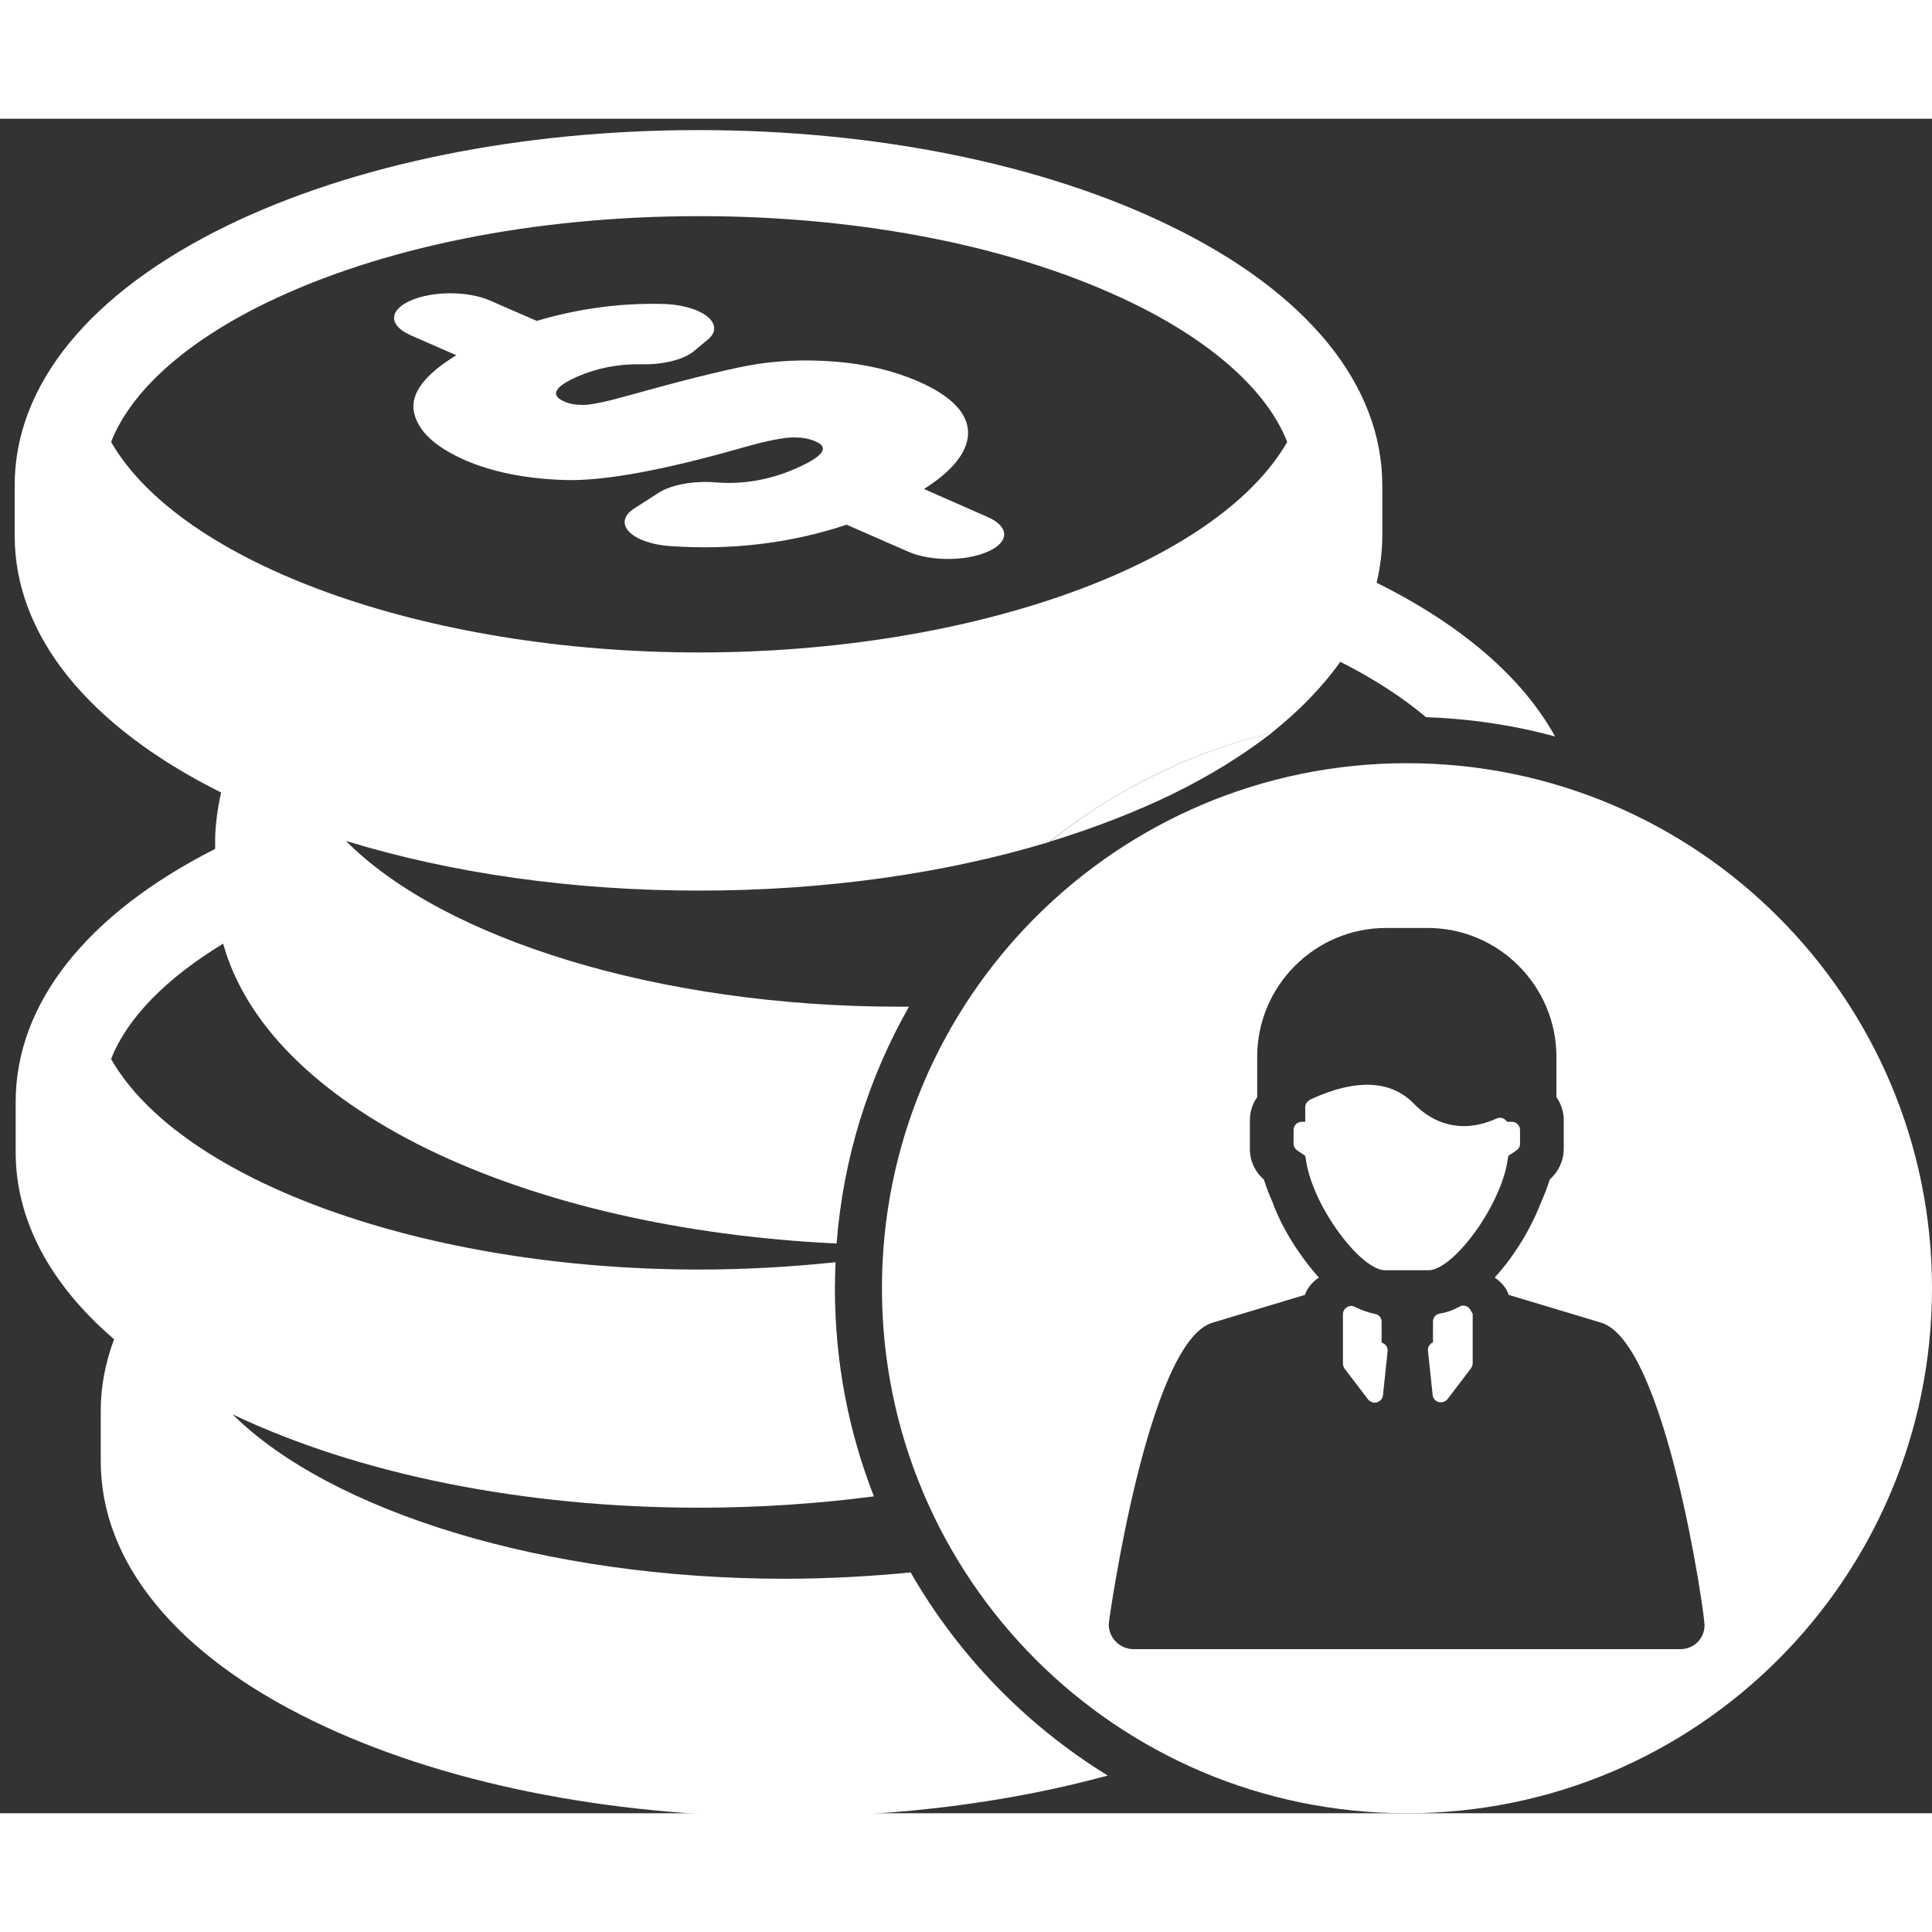 <svg version="1.1" id="Capa_1" xmlns="http://www.w3.org/2000/svg" xmlns:xlink="http://www.w3.org/1999/xlink" x="0px" y="0px"
	 viewBox="0 122 579.2 508" enable-background="new 0 122 579.2 508" fill="#fff" width="50px" height="50px" xml:space="preserve">
<rect x="0" y="122" width="579.2" height="508" fill="#333333" stroke="none"/>
<g>
	<path d="M452.2,432.9l2.4-1.6c0.7-0.5,1.1-1.2,1.1-2v-4.1c0-1.4-1.1-2.5-2.5-2.5h-1.4c-0.2-0.3-0.5-0.6-0.8-0.8
		c-0.7-0.5-1.6-0.5-2.3-0.2c-3.3,1.5-6.6,2.3-9.8,2.3c-5.6,0-10.8-2.3-15.2-6.9c-3.6-3.6-8.2-5.5-13.8-5.5c-7,0-13.8,2.9-17.2,4.5
		c-0.8,0.5-1.4,1.3-1.4,2.2v4.4h-1c-1.4,0-2.5,1.1-2.5,2.5v4.1c0,0.8,0.5,1.6,1.1,2l2.4,1.6l0.2,1.1c0.8,5.9,4.1,13.6,8.9,20.5
		c6.1,8.8,11.7,12.7,14.7,12.7h13.3c3,0,8.6-3.9,14.7-12.7c4.8-7,8.1-14.6,8.9-20.5L452.2,432.9z"/>
	<path d="M440,478.2c-0.8-0.5-1.7-0.5-2.4-0.1c-2,1.1-4,1.8-6,2.1c-1.2,0.2-2,1.2-2,2.4v6.2c-0.4,0.2-0.7,0.4-0.9,0.7
		c-0.5,0.5-0.7,1.2-0.6,1.9l1.4,13.2c0.1,1,0.8,1.9,1.8,2.1c0.2,0.1,0.5,0.1,0.7,0.1c0.8,0,1.5-0.4,2-1l7-9.2c0.3-0.5,0.5-1,0.5-1.5
		v-14.8C441.1,479.5,440.6,478.6,440,478.2z"/>
	<path d="M421.8,315.2c-86.9,0-157.4,70.5-157.4,157.4S334.8,630,421.8,630s157.4-70.5,157.4-157.4S508.8,315.2,421.8,315.2z
		 M503.8,580.8H339.8c-4,0-7.4-3.3-7.4-7.4c0-0.4,0.1-0.8,0.1-1.1l0,0c0,0,11.6-83.9,31.1-89.4l27.6-8.3c0.7-2,2.1-3.8,4.2-5.2
		c-2.3-2.5-4.2-5.1-5.7-7.2c-3.5-5-6.4-10.4-8.3-15.6c-1-2.2-1.8-4.4-2.5-6.6c-2.7-2.3-4.2-5.6-4.2-9.2v-8.6c0-2.5,0.8-4.9,2.2-6.9
		v-12.1c0-21.3,17.4-38.6,38.6-38.6h12.5c21.3,0,38.6,17.4,38.6,38.6v12.1c1.4,2,2.2,4.4,2.2,6.9v8.6c0,3.6-1.6,6.9-4.2,9.2
		c-0.7,2.2-1.5,4.4-2.5,6.6c-2,5.2-4.8,10.6-8.3,15.6c-1.4,2.1-3.4,4.7-5.7,7.2c2,1.4,3.6,3.2,4.2,5.2l27.6,8.3
		c19.4,5.6,31.1,87.1,31.1,90.6C511.1,577.5,507.9,580.8,503.8,580.8z"/>
	<path d="M414.2,488.9v-6.2c0-1.2-0.8-2.2-2-2.4c-2-0.4-4-1.1-6-2.1c-0.8-0.4-1.7-0.4-2.4,0.1c-0.8,0.5-1.2,1.3-1.2,2.1v14.8
		c0,0.5,0.2,1.1,0.5,1.5l7,9.2c0.5,0.6,1.2,1,2,1c0.2,0,0.5,0,0.7-0.1c1-0.3,1.7-1.1,1.8-2.1l1.4-13.2c0.1-0.7-0.2-1.4-0.6-1.9
		C414.9,489.2,414.6,489,414.2,488.9z"/>
</g>
<g>
	<path fill="none" d="M69.8,510.4c29.4,29.2,93.8,49.3,165.5,49.3c12.9,0,25.5-0.6,37.8-1.9c-4.2-7.3-7.8-14.9-10.9-22.8
		c-16.9,2.2-34.5,3.4-52.4,3.4C157.2,538.4,107.6,528.4,69.8,510.4z"/>
	<path fill="none" d="M314.7,338.7c-31.4,9.5-67.4,14.6-105,14.6c-37.9,0-74.3-5.2-105.9-14.9c29.2,29.4,93.9,49.7,165.9,49.7
		c1,0,1.9,0,2.9,0C283.4,369.1,297.7,352.3,314.7,338.7z"/>
	<path fill="none" d="M386,218.9c-5.9-15.1-22.1-29.8-46.3-41.6c-34.5-16.8-80.7-26.1-130-26.1s-95.5,9.3-130,26.1
		c-24.2,11.8-40.4,26.5-46.3,41.6c21,36.5,93.8,63.1,176.3,63.1S365.1,255.3,386,218.9z M188.6,245.4c-2.1-2.3-1.5-4.9,1.7-6.9
		l7.3-4.7c3.7-2.4,10.3-3.6,16.9-3.1c8.2,0.6,16.4-0.8,24.3-4.2c12.2-5.3,7.3-7.4,5.7-8.1c-2.3-1-4.8-1.4-8-1.1
		c-3.2,0.2-7.9,1.2-13.8,3c-23.8,6.9-41.8,10.1-53.4,9.7c-11.8-0.4-21.6-2.4-29.9-6c-9-3.9-14.1-8.8-15.2-14.4
		c-1.1-5.4,3.2-11.1,12.7-17l-13.7-6c-6.6-2.9-6.6-7.5,0-10.4c6.6-2.9,17.2-2.9,23.8,0l14,6.1c12.2-3.6,24.3-5.3,36.9-5.1
		c5.8,0.1,11.1,1.5,14,3.6c2.9,2.2,3.1,4.9,0.4,7.1l-4.2,3.5c-3.1,2.6-9.3,4.1-15.9,3.9c-6.6-0.2-13,1.1-19,3.7
		c-4.8,2.1-9.4,5.1-3.9,7.5c1.5,0.7,3.5,1,5.7,1c2.3,0,7-1,13.8-2.9c15.7-4.4,27.7-7.4,35.6-8.9c8-1.5,16.7-1.9,25.9-1.2
		c9.2,0.7,17.6,2.7,25,5.9c10.3,4.5,15.4,10,15,16.2c-0.3,5.3-4.7,10.8-13.2,16.1l19.2,8.4c6.6,2.9,6.6,7.5,0,10.4
		c-6.6,2.9-17.2,2.9-23.8,0l-18.5-8.1c-17.1,5.7-35,7.8-53,6.2C195.3,249.3,190.7,247.6,188.6,245.4z"/>
	<path fill="none" d="M67,369.3c-17.2,10.4-28.8,22.4-33.6,34.6c21,36.5,93.8,63.1,176.3,63.1c14,0,27.7-0.8,40.9-2.2
		c0.1-1.9,0.2-3.8,0.3-5.7c-46.1-2.1-89.1-12-122.6-28.3C94.8,414.5,73.6,393.1,67,369.3z"/>
	<path fill="none" d="M381.4,306c13-3.1,26.5-4.8,40.4-4.8c2,0,4,0,6,0.1c-7-5.9-15.6-11.5-25.7-16.6
		C396.7,292.2,389.8,299.3,381.4,306z"/>
	<path d="M253.8,243.7l18.5,8.1c6.6,2.9,17.2,2.9,23.8,0c6.6-2.9,6.6-7.5,0-10.4L277,233c8.4-5.3,12.8-10.8,13.2-16.1
		c0.4-6.3-4.7-11.7-15-16.2c-7.4-3.2-15.8-5.2-25-5.9c-9.2-0.7-17.9-0.3-25.9,1.2c-7.9,1.5-19.9,4.5-35.6,8.9
		c-6.8,1.9-11.5,2.9-13.8,2.9c-2.2,0-4.2-0.3-5.7-1c-5.5-2.4-0.9-5.4,3.9-7.5c6-2.6,12.4-3.8,19-3.7c6.6,0.2,12.9-1.4,15.9-3.9
		l4.2-3.5c2.7-2.2,2.5-4.9-0.4-7.1c-2.9-2.2-8.2-3.6-14-3.6c-12.6-0.2-24.7,1.5-36.9,5.1l-14-6.1c-6.6-2.9-17.2-2.9-23.8,0
		c-6.6,2.9-6.6,7.5,0,10.4l13.7,6c-9.5,5.8-13.8,11.5-12.7,17c1.1,5.6,6.2,10.4,15.2,14.4c8.3,3.6,18.1,5.6,29.9,6
		c11.6,0.4,29.6-2.9,53.4-9.7c5.9-1.7,10.6-2.7,13.8-3c3.2-0.2,5.7,0.1,8,1.1c1.6,0.7,6.4,2.8-5.7,8.1c-7.9,3.5-16.1,4.9-24.3,4.2
		c-6.5-0.5-13.1,0.7-16.9,3.1l-7.3,4.7c-3.2,2-3.8,4.6-1.7,6.9c2.1,2.3,6.7,4,12.2,4.4C218.8,251.4,236.7,249.4,253.8,243.7z"/>
	<path d="M273,557.8c-12.2,1.2-24.9,1.9-37.8,1.9c-71.7,0-136-20.1-165.5-49.3c37.8,18,87.4,28,139.9,28c17.9,0,35.5-1.2,52.4-3.4
		c-7.6-19.3-11.7-40.4-11.7-62.4c0-2.6,0.1-5.2,0.2-7.8c-13.2,1.4-26.9,2.2-40.9,2.2c-82.5,0-155.4-26.6-176.3-63.1
		c4.8-12.3,16.5-24.2,33.6-34.6c6.6,23.8,27.8,45.2,61.3,61.6c33.5,16.3,76.5,26.1,122.6,28.3c2-25.7,9.6-49.7,21.7-71
		c-0.9,0-1.9,0-2.9,0c-72,0-136.7-20.3-165.9-49.7c31.6,9.7,67.9,14.9,105.9,14.9c37.6,0,73.7-5.1,105-14.6
		c19.3-15.4,41.9-26.8,66.6-32.7c8.4-6.7,15.3-13.8,20.6-21.3c10.1,5.1,18.7,10.7,25.7,16.6c13.4,0.5,26.3,2.4,38.7,5.8
		c-9.7-17.6-27.9-33.4-53.5-46.1c1.1-4.6,1.7-9.4,1.7-14.1v-15.1c0-30.2-22.6-57.9-63.6-77.8c-38-18.5-88.2-28.7-141.4-28.7
		c-53.2,0-103.4,10.2-141.4,28.7c-41,20-63.6,47.6-63.6,77.8v15.1c0,29.8,22,57.1,61.9,77c-1.1,4.6-1.8,10.4-1.8,14.1v2.8
		C26,360.4,4.7,387.3,4.7,416.7v15.1c0,20.4,10.3,39.6,29.5,56.1c-2.6,7-4,14.1-4,21.5v15.1c0,30.2,22.6,57.9,63.6,77.8
		c38,18.5,88.2,28.7,141.4,28.7c34.4,0,67.5-4.3,96.9-12.3C307.7,603.7,287.3,582.7,273,557.8z M33.3,218.9
		c5.9-15.1,22.1-29.8,46.3-41.6c34.5-16.8,80.7-26.1,130-26.1s95.5,9.3,130,26.1c24.2,11.8,40.4,26.5,46.3,41.6
		c-21,36.5-93.8,63.1-176.3,63.1S54.3,255.3,33.3,218.9z"/>
	<path d="M381.4,306c-24.7,6-47.4,17.3-66.6,32.7c13-4,25.2-8.7,36.4-14.1C362.7,319,372.8,312.7,381.4,306z"/>
</g>
</svg>